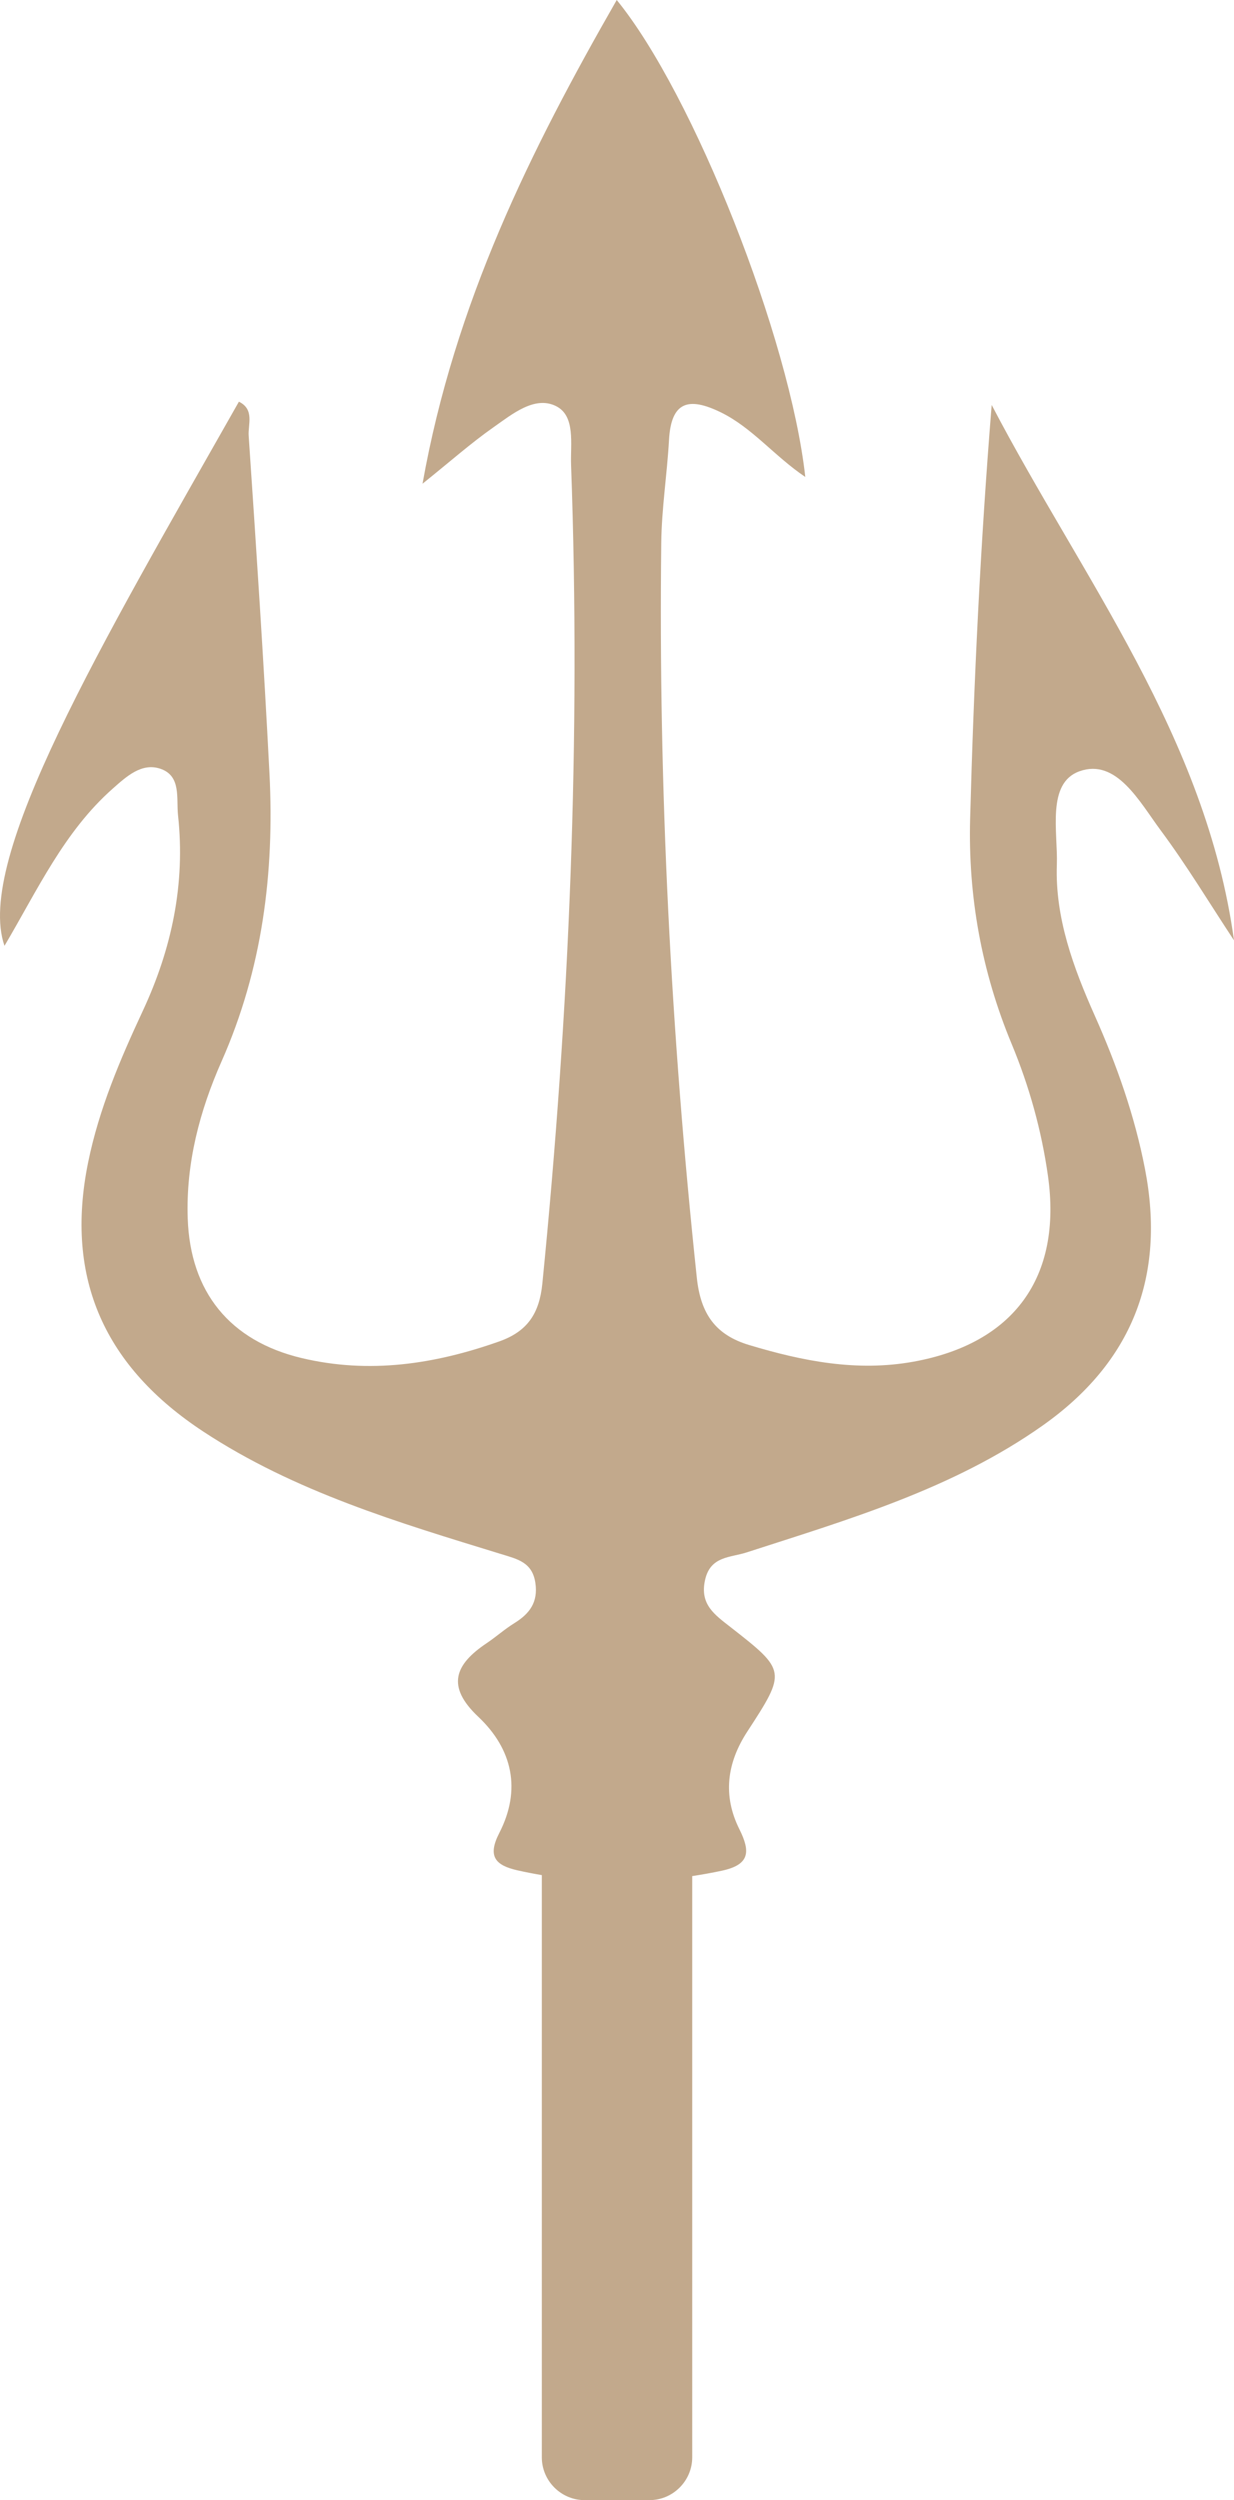 <svg version="1.1" id="图层_1" x="0px" y="0px" width="73.408px" height="148.646px" viewBox="0 0 73.408 148.646" enable-background="new 0 0 73.408 148.646" xml:space="preserve" xmlns="http://www.w3.org/2000/svg" xmlns:xlink="http://www.w3.org/1999/xlink" xmlns:xml="http://www.w3.org/XML/1998/namespace">
  <path fill="#C2A98C" d="M64.208,45.859c2.211-0.8,3.588,1.826,4.834,3.502c1.563,2.103,2.92,4.36,4.366,6.55
	c-1.665-12.129-9.015-21.507-14.415-31.834c-0.67,8.292-1.063,16.444-1.282,24.601c-0.124,4.606,0.679,9.086,2.468,13.385
	c1.045,2.511,1.779,5.139,2.162,7.851c0.849,6.027-2.032,9.969-8.012,11.046c-3.364,0.605-6.576-0.035-9.764-0.992
	c-1.975-0.593-2.883-1.821-3.113-4.004c-1.543-14.531-2.287-29.094-2.115-43.702c0.023-2.038,0.348-4.07,0.461-6.109
	c0.127-2.283,1.167-2.565,3.061-1.647c1.881,0.912,3.183,2.594,5.046,3.853C46.993,20.106,41.263,5.6,36.688,0
	c-5.131,8.947-9.632,17.995-11.553,28.76c1.67-1.34,2.9-2.431,4.239-3.369c1.102-0.773,2.433-1.874,3.698-1.248
	c1.179,0.583,0.855,2.258,0.9,3.497c0.583,16.265-0.097,32.485-1.709,48.676c-0.178,1.788-0.896,2.85-2.575,3.442
	c-3.837,1.354-7.719,1.94-11.741,0.985c-4.277-1.017-6.634-3.93-6.78-8.309c-0.11-3.287,0.716-6.4,2.016-9.336
	c2.427-5.481,3.147-11.207,2.848-17.101c-0.342-6.703-0.786-13.401-1.238-20.097c-0.045-0.663,0.358-1.559-0.581-2.018
	C6.038,38.29-1.53,51.062,0.267,56.235c1.961-3.318,3.549-6.795,6.441-9.349c0.811-0.715,1.715-1.555,2.83-1.181
	c1.26,0.423,0.943,1.769,1.053,2.771c0.441,4.069-0.367,7.914-2.092,11.616c-1.352,2.901-2.606,5.827-3.256,9.016
	c-1.422,6.973,1.047,12.188,6.846,16.002c5.432,3.574,11.594,5.405,17.726,7.288c0.97,0.298,1.853,0.482,2.034,1.718
	c0.168,1.151-0.35,1.829-1.251,2.388c-0.577,0.357-1.089,0.816-1.654,1.195c-1.888,1.266-2.414,2.559-0.495,4.368
	c2.043,1.927,2.575,4.341,1.252,6.914c-0.715,1.392-0.238,1.923,1.098,2.223c0.478,0.107,0.955,0.199,1.433,0.28v34.616
	c0,1.399,1.146,2.544,2.544,2.544h3.859c1.398,0,2.544-1.145,2.544-2.544v-34.558c0.586-0.09,1.173-0.193,1.76-0.319
	c1.654-0.356,1.722-1.114,1.045-2.47c-0.989-1.981-0.757-3.917,0.47-5.8c2.333-3.58,2.321-3.624-0.986-6.206
	c-0.954-0.746-1.854-1.353-1.524-2.816c0.319-1.421,1.493-1.316,2.468-1.632c6.102-1.973,12.282-3.781,17.61-7.542
	c5.315-3.752,7.331-8.85,6.092-15.252c-0.613-3.169-1.676-6.178-2.986-9.116c-1.274-2.858-2.368-5.815-2.258-8.976
	C62.936,49.47,62.249,46.567,64.208,45.859z" class="color c1"/>
</svg>